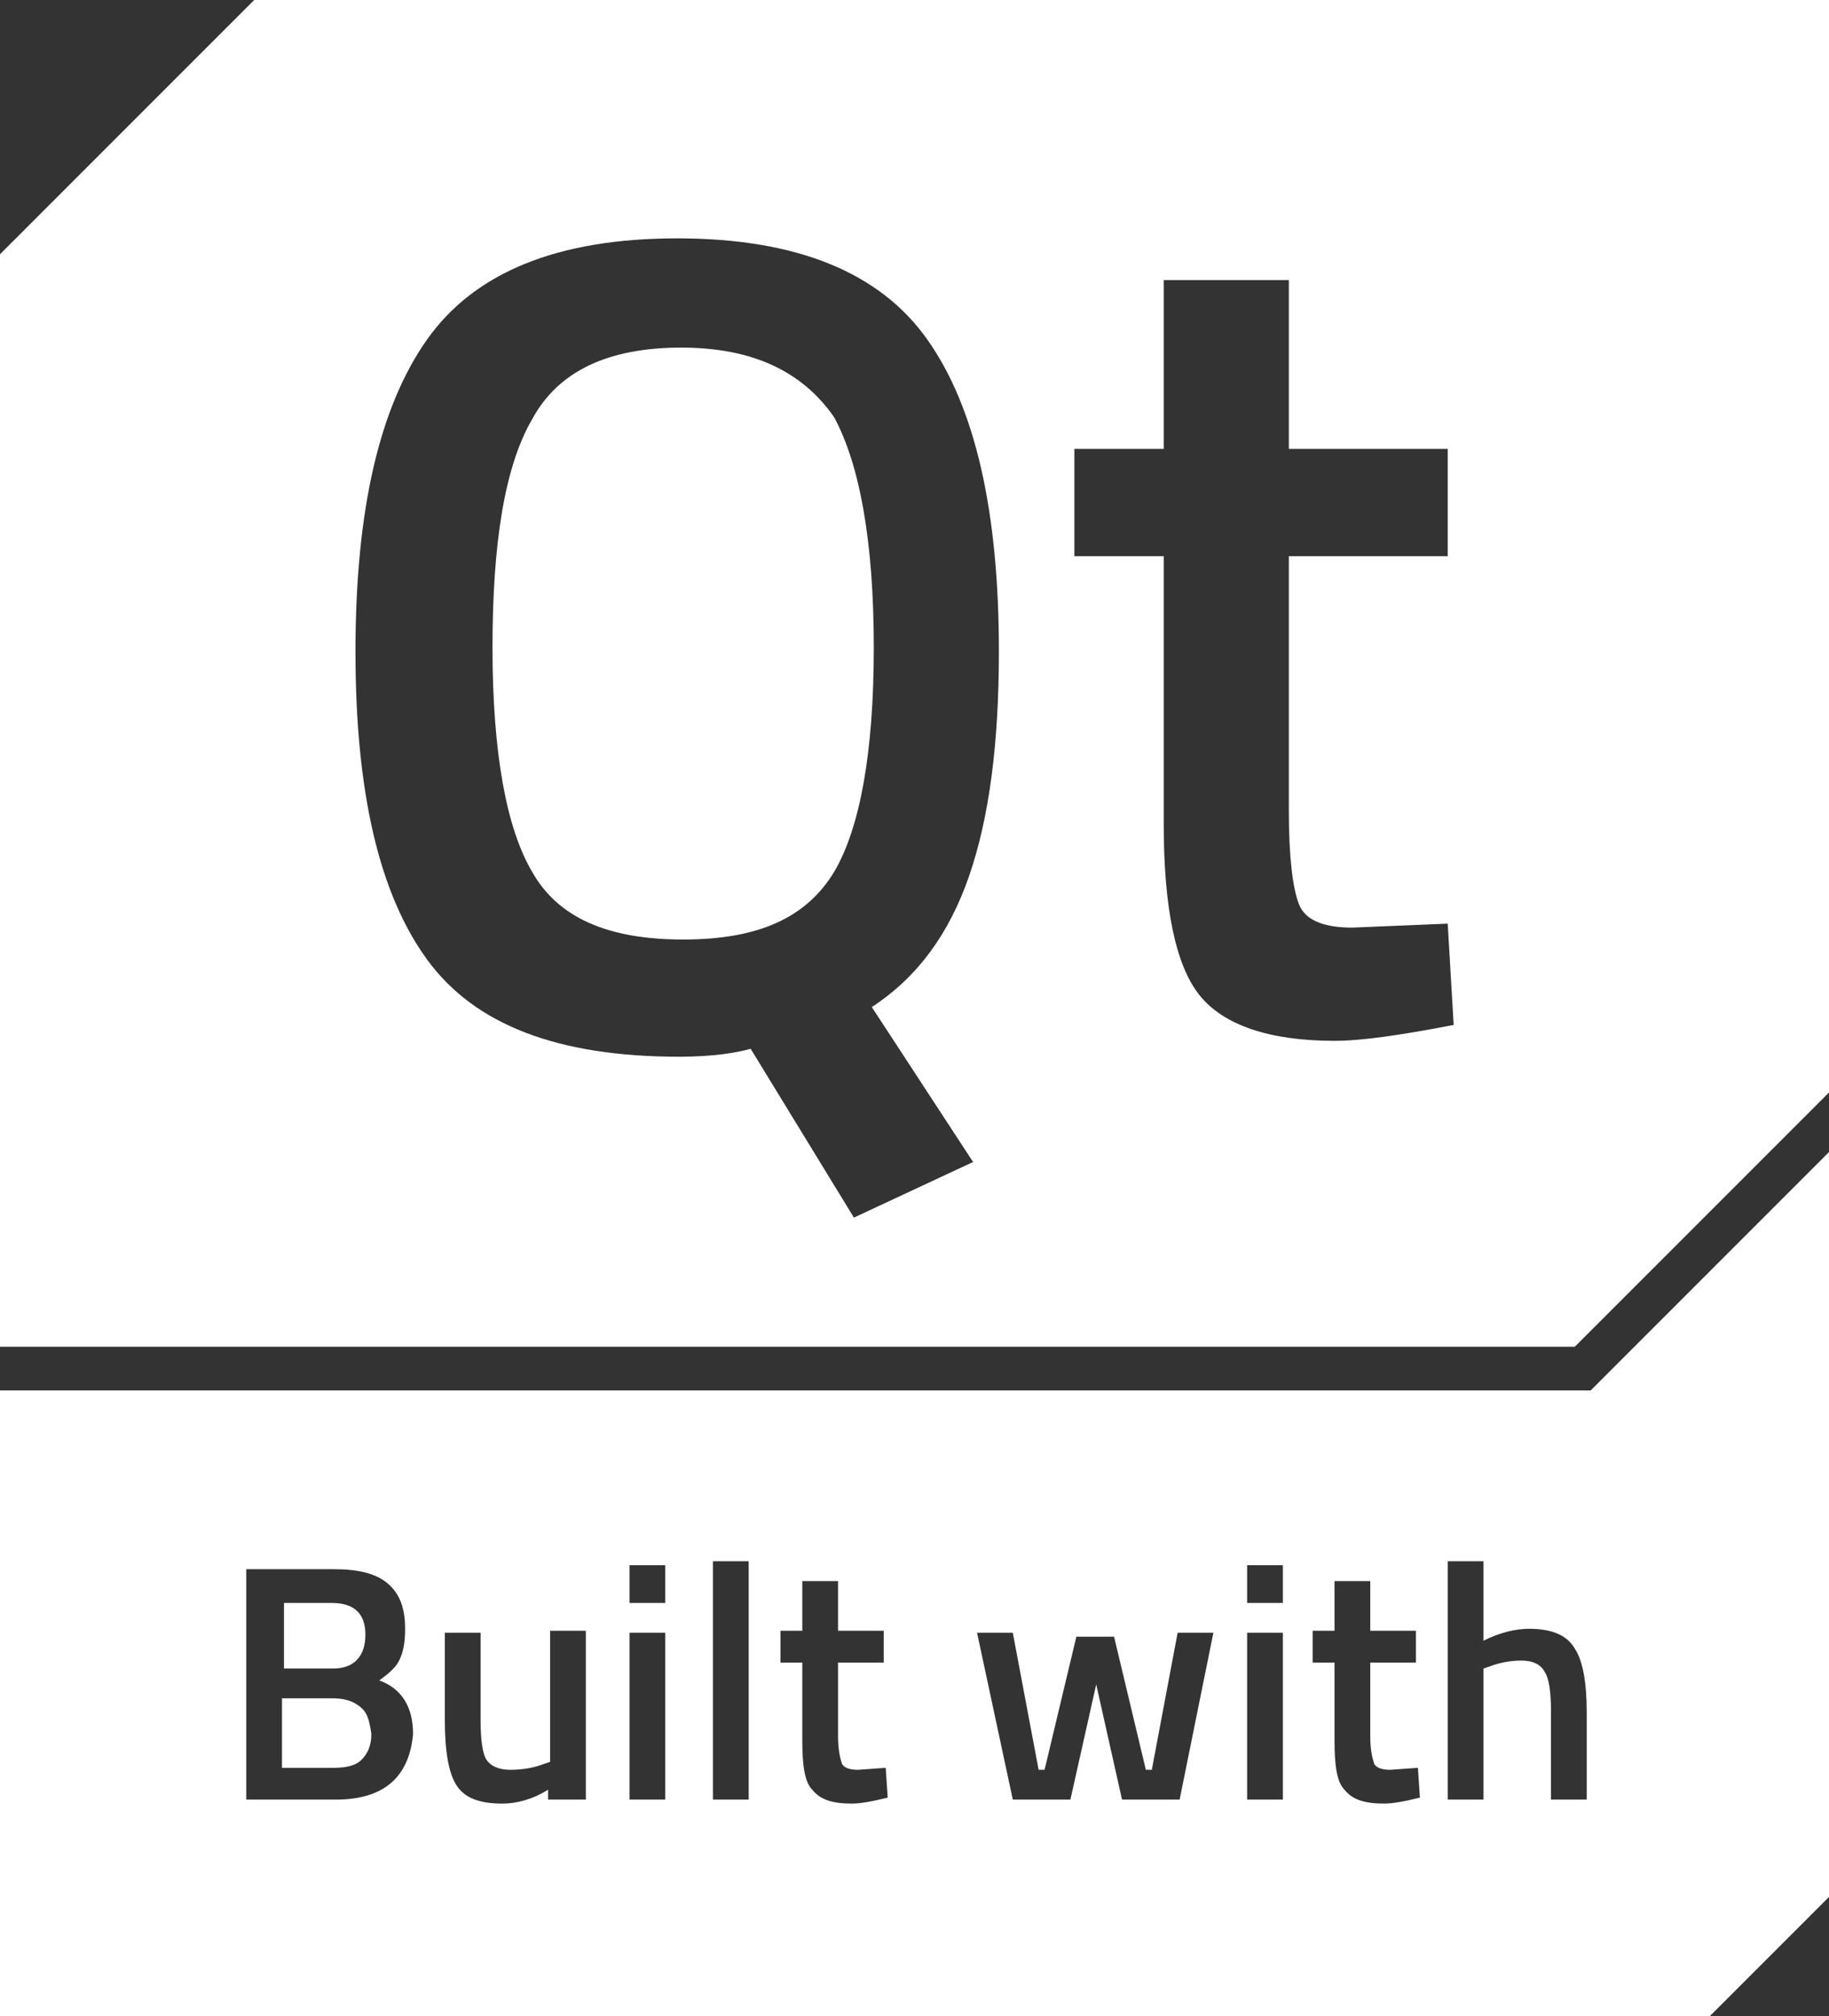 <?xml version="1.0" encoding="utf-8"?>
<!-- Generator: Adobe Illustrator 20.0.0, SVG Export Plug-In . SVG Version: 6.00 Build 0)  -->
<svg version="1.1" id="Layer_1" xmlns="http://www.w3.org/2000/svg" xmlns:xlink="http://www.w3.org/1999/xlink" x="0px" y="0px"
	 width="92.1px" height="101.5px" viewBox="0 0 92.1 101.5" style="enable-background:new 0 0 92.1 101.5;" xml:space="preserve">
<rect x="0" y="0" width="92.1" height="101.5" fill="#333333" stroke="none"/>
<style type="text/css">
	.st0{fill:#FFFFFF;}
</style>
<g>
	<path class="st0" d="M18.4,82.3c0-1.1-0.6-1.6-1.7-1.6h-2.4V84h2.5C17.8,84,18.4,83.4,18.4,82.3z"/>
	<path class="st0" d="M18.1,85.9c-0.4-0.3-0.8-0.4-1.4-0.4h-2.5V89h2.6c0.6,0,1.1-0.1,1.4-0.4s0.5-0.7,0.5-1.3
		C18.6,86.6,18.5,86.2,18.1,85.9z"/>
	<path class="st0" d="M80.1,70H0v25.7v1.7v4.2h4.2h1.5H86l6.1-6.1V58L80.1,70L80.1,70z M16.9,90.6h-4.5V79h4.4
		c1.2,0,2.1,0.2,2.7,0.7s0.9,1.2,0.9,2.3c0,0.7-0.1,1.2-0.3,1.6s-0.6,0.7-1,1c1.1,0.4,1.7,1.3,1.7,2.7
		C20.6,89.5,19.3,90.6,16.9,90.6z M29.4,90.6h-1.8v-0.5c-0.8,0.5-1.6,0.7-2.3,0.7c-1.2,0-1.9-0.3-2.3-0.9s-0.6-1.7-0.6-3.3v-4.4h1.8
		v4.4c0,1,0.1,1.7,0.3,2c0.2,0.3,0.6,0.5,1.2,0.5s1.2-0.1,1.7-0.3l0.3-0.1v-6.6h1.8v8.5H29.4z M33.5,90.6h-1.8v-8.4h1.8V90.6z
		 M33.5,80.7h-1.8v-1.9h1.8V80.7z M37.7,90.6h-1.8v-12h1.8V90.6z M42.9,90.8c-1,0-1.6-0.2-2-0.7c-0.4-0.4-0.5-1.3-0.5-2.5v-3.9h-1.1
		v-1.6h1.1v-2.5h1.8v2.5h2.3v1.6h-2.3v3.7c0,0.7,0.1,1.1,0.2,1.4c0.1,0.2,0.4,0.3,0.8,0.3l1.4-0.1l0.1,1.5
		C43.9,90.7,43.3,90.8,42.9,90.8z M59.4,90.6h-2.9l-1.3-5.8l-1.3,5.8H51l-1.8-8.4H51l1.3,6.9h0.3l1.6-6.7h1.9l1.6,6.7H58l1.3-6.9
		h1.8L59.4,90.6z M64.6,90.6h-1.8v-8.4h1.8V90.6z M64.6,80.7h-1.8v-1.9h1.8V80.7z M69.7,90.8c-1,0-1.6-0.2-2-0.7
		c-0.4-0.4-0.5-1.3-0.5-2.5v-3.9h-1.1v-1.6h1.1v-2.5H69v2.5h2.3v1.6H69v3.7c0,0.7,0.1,1.1,0.2,1.4c0.1,0.2,0.4,0.3,0.8,0.3l1.4-0.1
		l0.1,1.5C70.7,90.7,70.1,90.8,69.7,90.8z M79.9,90.6h-1.8v-4.5c0-0.9-0.1-1.6-0.3-1.9c-0.2-0.4-0.6-0.6-1.2-0.6
		c-0.5,0-1.1,0.1-1.6,0.3L74.7,84v6.6h-1.8v-12h1.8v4c0.8-0.4,1.6-0.6,2.3-0.6c1.1,0,1.9,0.3,2.3,1c0.4,0.6,0.6,1.7,0.6,3.2V90.6z"
		/>
	<path class="st0" d="M34.3,17.5c-3.7,0-6.2,1.2-7.5,3.6c-1.4,2.4-2,6.3-2,11.5c0,5.3,0.7,9.1,2,11.3c1.3,2.3,3.8,3.4,7.6,3.4
		s6.2-1.1,7.6-3.4c1.3-2.2,2-6,2-11.3s-0.7-9.2-2-11.6C40.4,18.7,37.9,17.5,34.3,17.5z"/>
	<path class="st0" d="M83.2,0H80H12.8l0,0L0,12.8v42.7V59v8.8h8.8H12h67.3l0,0L92.1,55V12.3V8.8V0H83.2z M49,58.5l-6,2.8l-5.2-8.5
		c-0.7,0.2-1.9,0.4-3.6,0.4c-6.1,0-10.3-1.6-12.7-4.9c-2.4-3.3-3.6-8.4-3.6-15.5s1.2-12.3,3.6-15.7S28.1,12,34.1,12
		s10.2,1.7,12.6,5.1c2.4,3.4,3.6,8.6,3.6,15.7c0,4.7-0.5,8.4-1.5,11.3s-2.6,5.1-4.9,6.6L49,58.5z M67.2,52.4c-3.3,0-5.6-0.8-6.8-2.3
		s-1.8-4.4-1.8-8.6V28h-4.5v-5.4h4.5v-8.5h6.3v8.5h8V28h-8v12.8c0,2.4,0.2,3.9,0.5,4.7s1.2,1.2,2.7,1.2l4.8-0.2l0.3,5.1
		C70.6,52.1,68.6,52.4,67.2,52.4z"/>
</g>
</svg>
